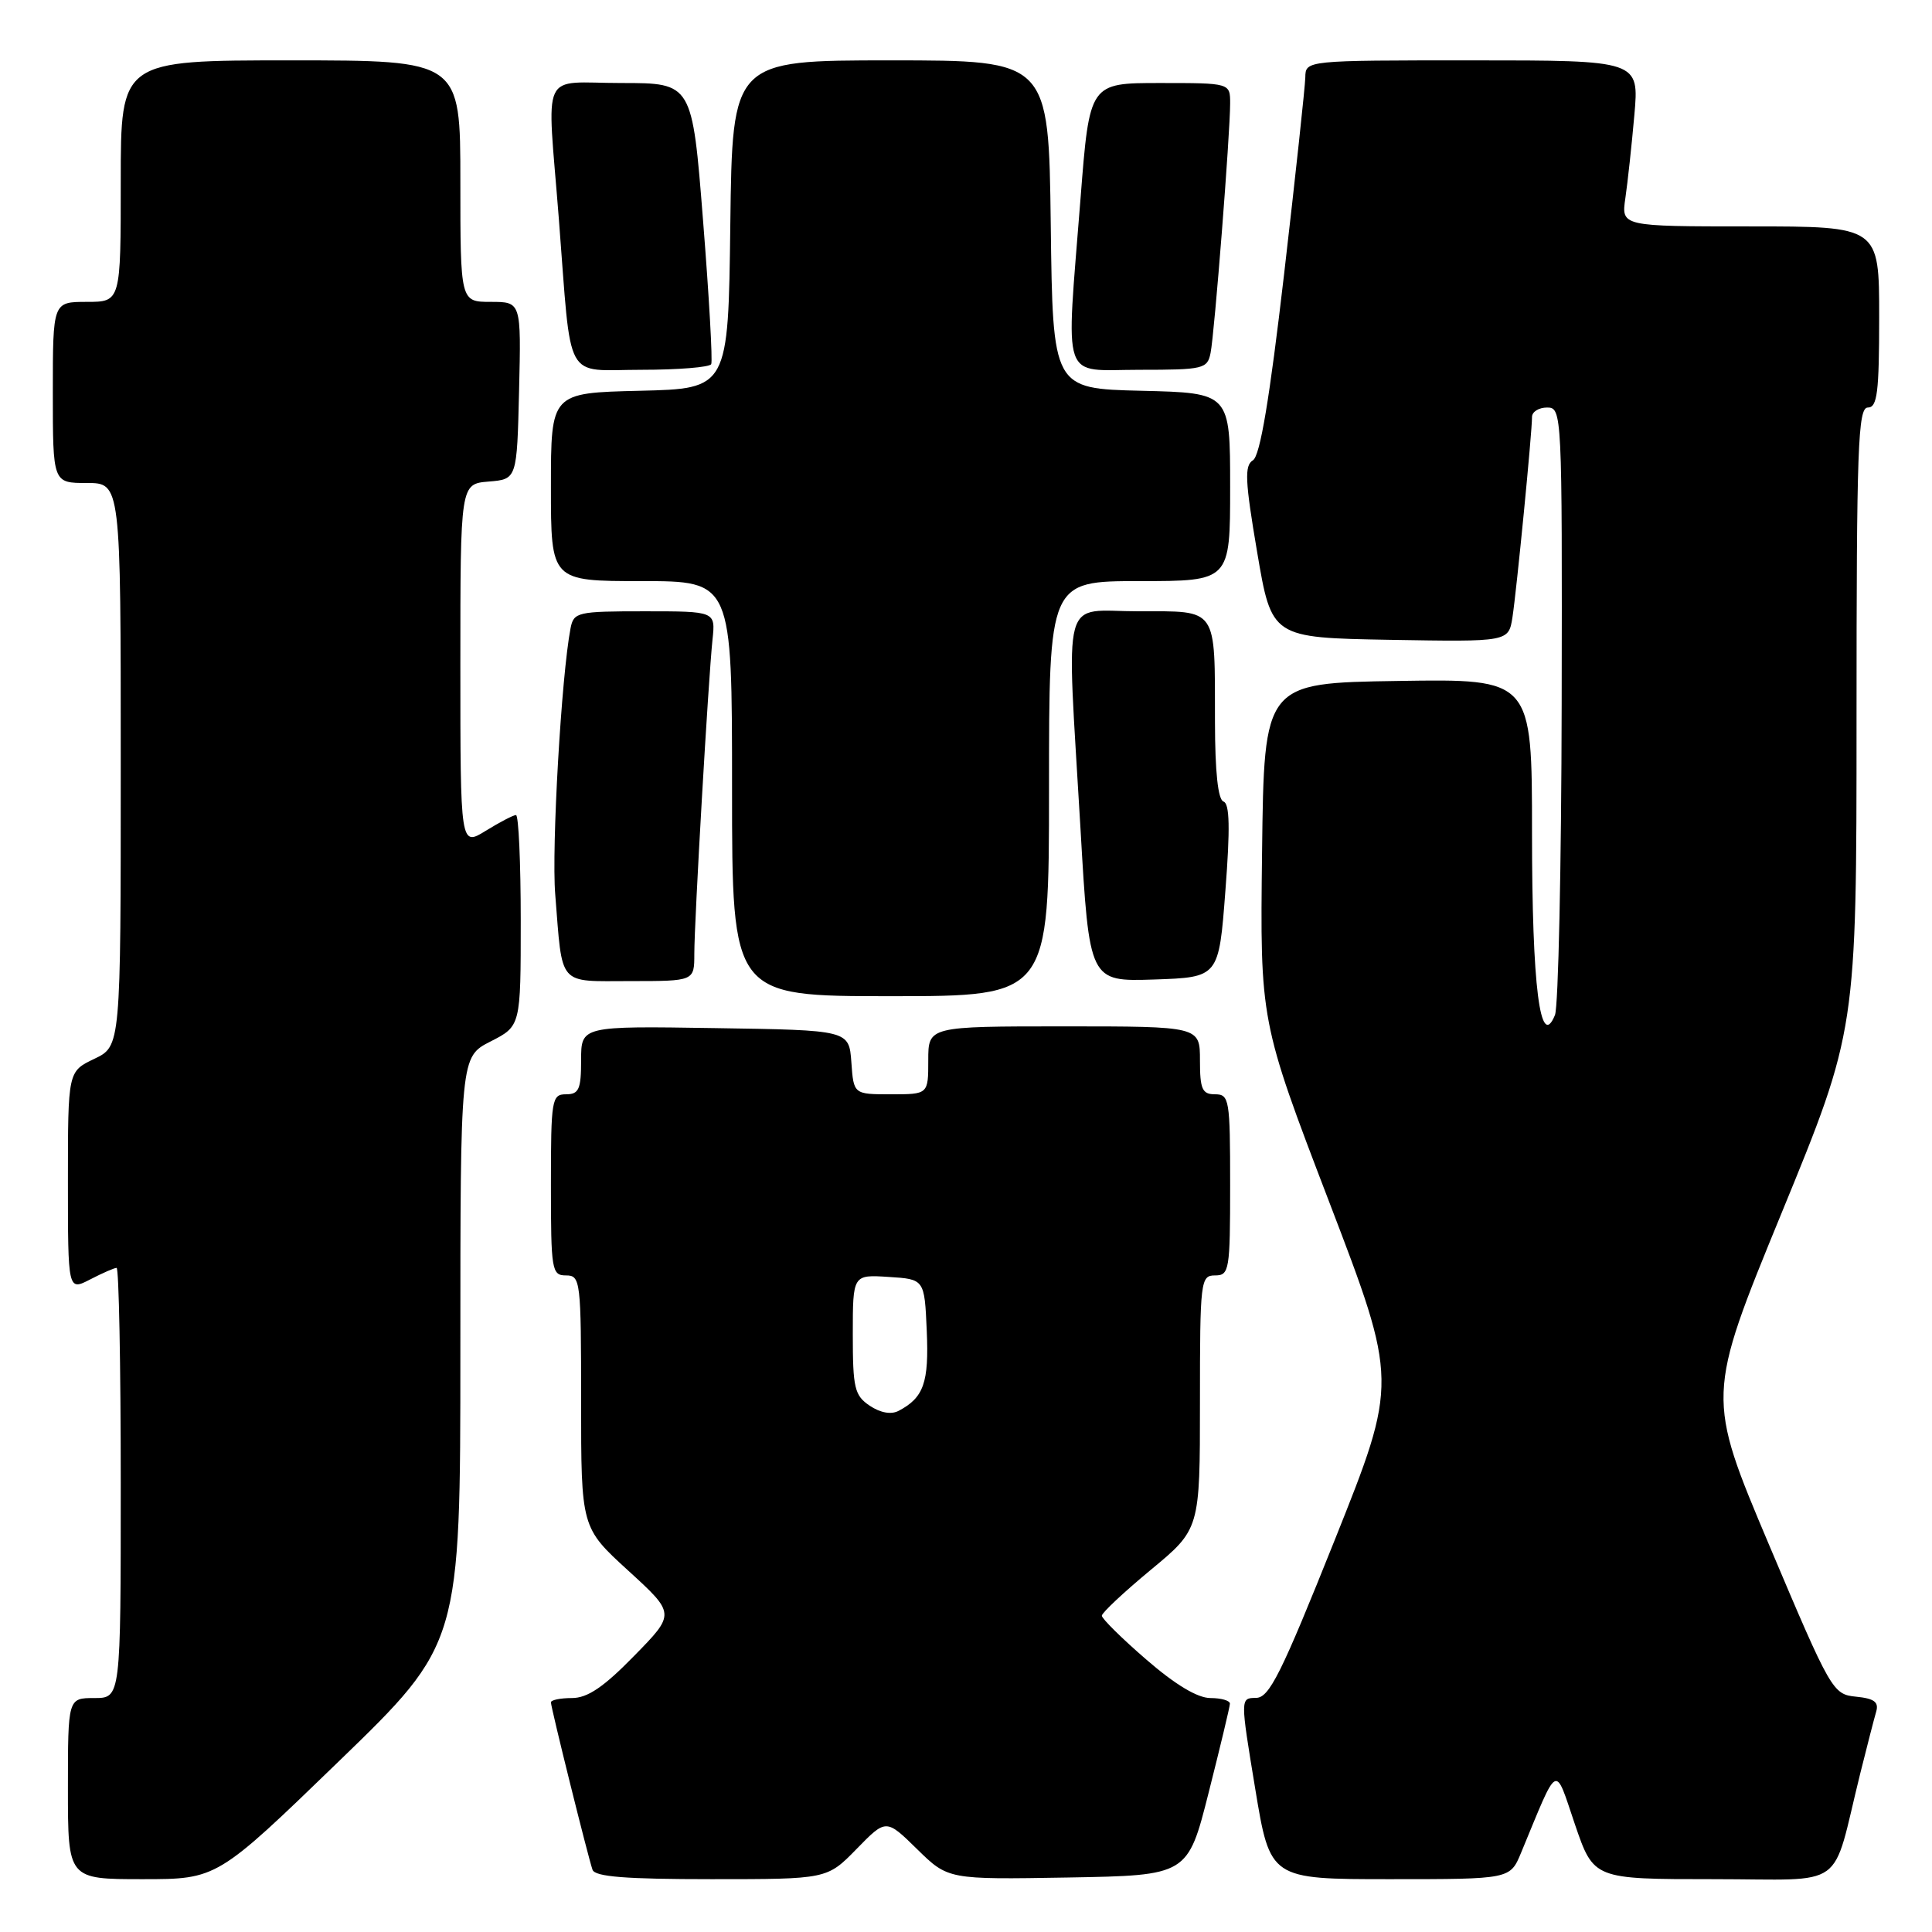 <?xml version="1.0" encoding="UTF-8" standalone="no"?>
<!DOCTYPE svg PUBLIC "-//W3C//DTD SVG 1.1//EN" "http://www.w3.org/Graphics/SVG/1.1/DTD/svg11.dtd" >
<svg xmlns="http://www.w3.org/2000/svg" xmlns:xlink="http://www.w3.org/1999/xlink" version="1.1" viewBox="0 0 256 256">
 <g >
 <path fill="currentColor"
d=" M 44.88 233.40 C 61.00 217.80 61.00 217.80 61.00 178.92 C 61.00 140.04 61.00 140.04 65.00 138.00 C 69.00 135.96 69.00 135.96 69.00 121.98 C 69.00 114.29 68.72 108.00 68.37 108.00 C 68.02 108.00 66.22 108.94 64.37 110.08 C 61.00 112.16 61.00 112.16 61.00 88.14 C 61.00 64.12 61.00 64.12 64.75 63.81 C 68.50 63.50 68.50 63.50 68.78 51.75 C 69.06 40.00 69.06 40.00 65.03 40.00 C 61.00 40.00 61.00 40.00 61.00 24.00 C 61.00 8.00 61.00 8.00 38.50 8.00 C 16.00 8.00 16.00 8.00 16.00 24.00 C 16.00 40.00 16.00 40.00 11.50 40.00 C 7.00 40.00 7.00 40.00 7.00 52.00 C 7.00 64.00 7.00 64.00 11.50 64.00 C 16.00 64.00 16.00 64.00 16.00 101.31 C 16.00 138.63 16.00 138.63 12.50 140.30 C 9.00 141.97 9.00 141.97 9.00 156.51 C 9.00 171.05 9.00 171.05 11.95 169.53 C 13.57 168.69 15.15 168.00 15.45 168.00 C 15.75 168.00 16.00 180.82 16.00 196.50 C 16.00 225.00 16.00 225.00 12.50 225.00 C 9.00 225.00 9.00 225.00 9.00 237.00 C 9.00 249.00 9.00 249.00 18.88 249.00 C 28.76 249.00 28.76 249.00 44.88 233.40 Z  M 113.50 245.00 C 117.41 240.99 117.41 240.99 121.52 245.02 C 125.63 249.05 125.63 249.05 141.50 248.78 C 157.38 248.50 157.38 248.50 160.16 237.50 C 161.69 231.45 162.96 226.16 162.97 225.75 C 162.99 225.34 161.82 225.00 160.39 225.00 C 158.68 225.00 155.73 223.23 151.89 219.90 C 148.65 217.10 146.00 214.48 146.00 214.09 C 146.00 213.70 148.93 210.96 152.50 208.00 C 159.00 202.62 159.00 202.62 159.00 185.81 C 159.00 169.67 159.08 169.00 161.00 169.00 C 162.89 169.00 163.00 168.33 163.00 157.00 C 163.00 145.67 162.89 145.00 161.00 145.00 C 159.30 145.00 159.00 144.33 159.00 140.50 C 159.00 136.00 159.00 136.00 141.00 136.00 C 123.00 136.00 123.00 136.00 123.00 140.50 C 123.00 145.00 123.00 145.00 118.06 145.00 C 113.11 145.00 113.11 145.00 112.81 140.75 C 112.50 136.50 112.50 136.50 94.75 136.23 C 77.00 135.95 77.00 135.95 77.00 140.48 C 77.00 144.33 76.71 145.00 75.00 145.00 C 73.11 145.00 73.00 145.67 73.00 157.00 C 73.00 168.33 73.11 169.00 75.00 169.00 C 76.92 169.00 77.00 169.67 77.00 185.71 C 77.00 202.41 77.00 202.41 83.25 208.12 C 89.50 213.83 89.50 213.83 84.03 219.41 C 79.99 223.55 77.85 225.00 75.78 225.00 C 74.25 225.00 73.00 225.26 73.00 225.57 C 73.00 226.26 77.90 245.99 78.51 247.75 C 78.83 248.68 82.90 249.00 94.27 249.00 C 109.59 249.00 109.59 249.00 113.50 245.00 Z  M 201.55 245.50 C 206.58 233.36 205.95 233.69 208.69 241.75 C 211.17 249.00 211.17 249.00 227.04 249.00 C 244.99 249.00 242.59 250.73 246.49 235.00 C 247.38 231.43 248.33 227.74 248.60 226.82 C 248.98 225.53 248.35 225.06 245.94 224.82 C 242.85 224.51 242.62 224.11 234.44 204.77 C 226.10 185.03 226.10 185.03 236.05 160.78 C 246.00 136.54 246.00 136.54 246.00 95.27 C 246.00 59.25 246.19 54.00 247.50 54.00 C 248.75 54.00 249.00 52.00 249.00 42.00 C 249.00 30.00 249.00 30.00 231.91 30.00 C 214.82 30.00 214.82 30.00 215.37 26.25 C 215.67 24.19 216.21 19.24 216.56 15.25 C 217.20 8.00 217.20 8.00 195.10 8.00 C 173.00 8.00 173.00 8.00 172.96 10.25 C 172.93 11.49 171.67 23.22 170.15 36.32 C 168.22 52.91 166.97 60.40 166.02 60.99 C 164.88 61.69 164.97 63.69 166.58 73.17 C 168.50 84.50 168.50 84.50 184.20 84.78 C 199.90 85.05 199.90 85.05 200.41 81.78 C 200.96 78.22 203.01 57.28 203.00 55.25 C 203.00 54.56 203.90 54.00 205.00 54.00 C 206.97 54.00 207.00 54.64 206.93 93.25 C 206.89 114.84 206.49 133.40 206.04 134.50 C 204.08 139.28 203.00 130.71 203.00 110.41 C 203.00 89.95 203.00 89.95 185.25 90.23 C 167.50 90.50 167.50 90.50 167.23 112.91 C 166.96 135.32 166.96 135.32 176.10 159.20 C 185.24 183.08 185.24 183.08 176.87 204.03 C 169.74 221.85 168.19 224.97 166.42 224.98 C 164.34 225.00 164.34 225.00 166.32 237.00 C 168.30 249.00 168.30 249.00 184.20 249.00 C 200.10 249.00 200.10 249.00 201.55 245.50 Z  M 139.00 104.50 C 139.00 77.00 139.00 77.00 151.00 77.00 C 163.00 77.00 163.00 77.00 163.00 64.53 C 163.00 52.06 163.00 52.06 151.25 51.78 C 139.50 51.50 139.50 51.50 139.23 29.75 C 138.96 8.00 138.96 8.00 118.00 8.00 C 97.04 8.00 97.04 8.00 96.77 29.75 C 96.50 51.50 96.50 51.50 84.75 51.78 C 73.00 52.06 73.00 52.06 73.00 64.53 C 73.00 77.00 73.00 77.00 85.00 77.00 C 97.00 77.00 97.00 77.00 97.00 104.50 C 97.00 132.00 97.00 132.00 118.00 132.00 C 139.00 132.00 139.00 132.00 139.00 104.50 Z  M 92.00 126.40 C 92.00 122.02 93.86 89.98 94.41 84.75 C 94.81 81.00 94.81 81.00 85.42 81.00 C 76.49 81.00 76.02 81.11 75.60 83.25 C 74.39 89.51 73.07 112.36 73.57 118.50 C 74.56 130.86 73.81 130.00 83.52 130.00 C 92.00 130.00 92.00 130.00 92.00 126.40 Z  M 162.37 118.04 C 163.01 109.75 162.94 106.48 162.12 106.21 C 161.39 105.96 161.00 102.29 160.99 95.67 C 160.97 80.32 161.44 81.00 150.88 81.00 C 140.47 81.00 141.31 77.85 143.17 109.79 C 144.34 130.07 144.34 130.07 152.92 129.79 C 161.50 129.50 161.50 129.50 162.37 118.04 Z  M 94.24 48.25 C 94.44 47.84 93.96 39.29 93.16 29.25 C 91.72 11.00 91.72 11.00 82.36 11.00 C 71.43 11.00 72.47 8.75 74.05 29.00 C 75.77 51.12 74.61 49.00 84.99 49.00 C 89.88 49.00 94.04 48.66 94.24 48.25 Z  M 160.41 46.75 C 160.93 44.16 163.00 17.73 163.00 13.70 C 163.00 11.00 163.00 11.00 153.69 11.00 C 144.37 11.00 144.37 11.00 143.18 26.25 C 141.23 51.20 140.48 49.00 150.98 49.00 C 159.49 49.00 159.99 48.88 160.41 46.75 Z  M 115.25 186.27 C 113.23 184.91 113.00 183.94 113.00 176.82 C 113.00 168.89 113.00 168.89 117.75 169.20 C 122.50 169.50 122.50 169.50 122.80 176.34 C 123.10 183.21 122.40 185.19 119.08 186.94 C 118.09 187.47 116.66 187.21 115.25 186.27 Z "/>
</g>
</svg>